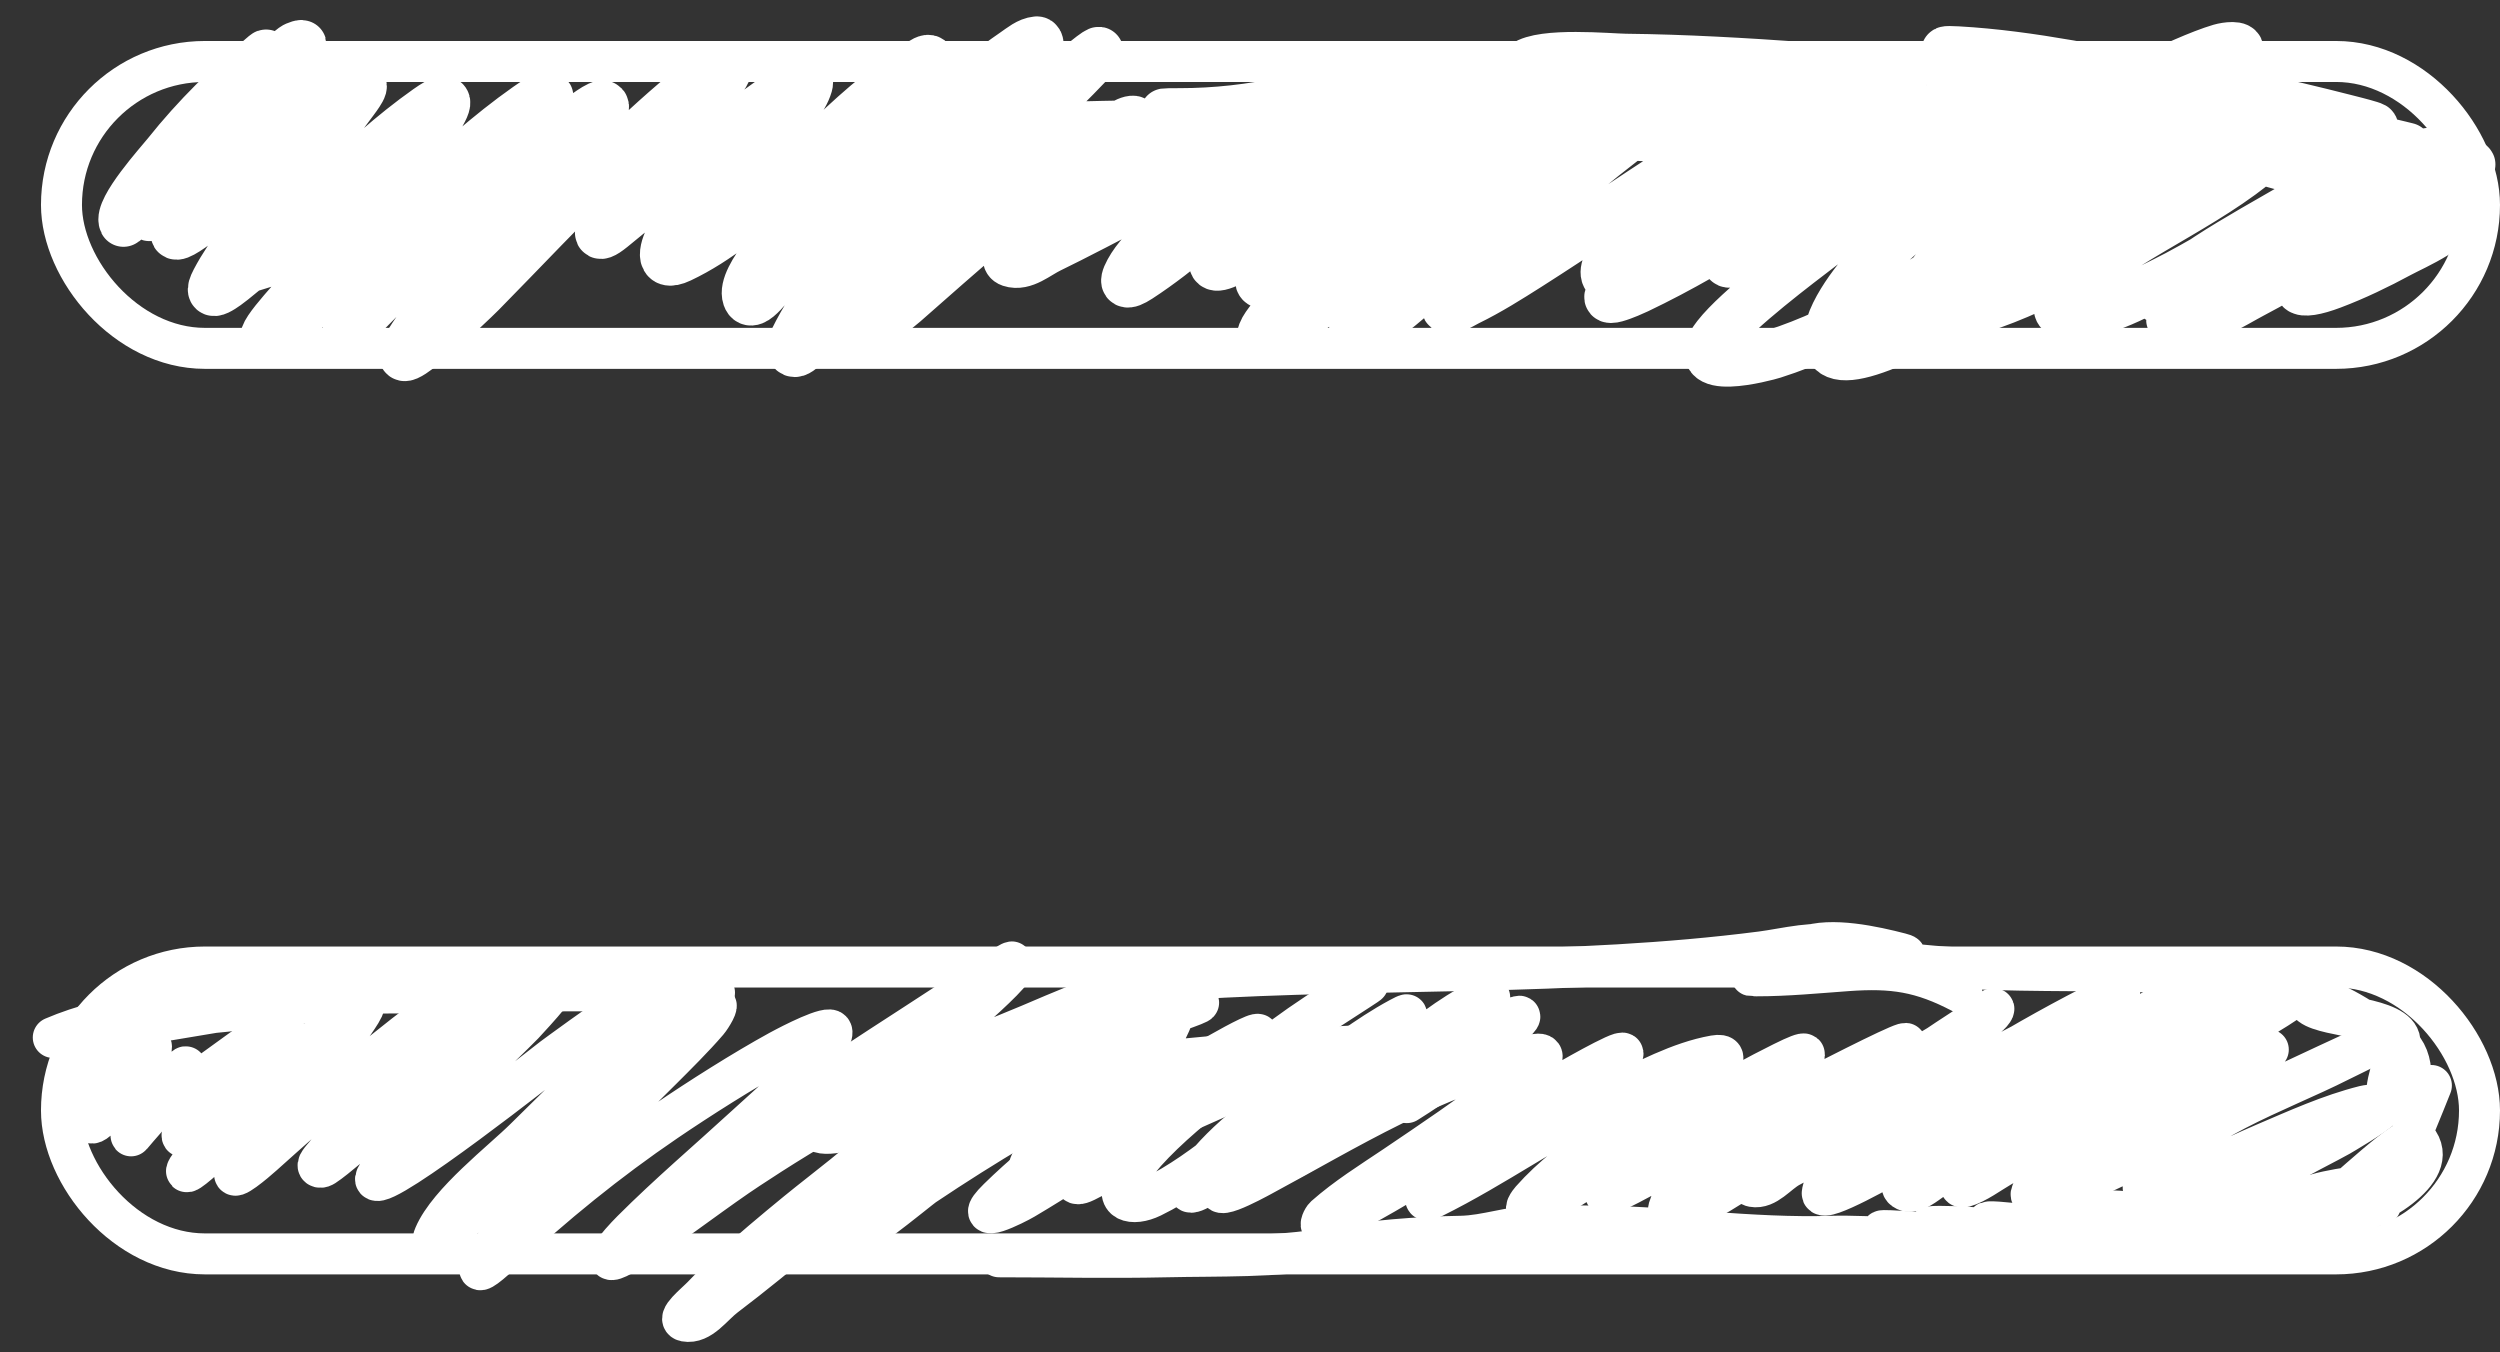 <svg width="61" height="33" viewBox="0 0 61 33" fill="none" xmlns="http://www.w3.org/2000/svg">
<rect x="0" y="0" width="61" height="33" fill="#333333" stroke="none"/>
<rect x="1.5" y="1.5" width="59" height="7" rx="3.5" stroke="white"/>
<path d="M5.484 2.584C5.613 2.441 6.695 1.141 6.46 1.339C5.594 2.071 4.783 2.862 4.077 3.75C3.912 3.957 2.872 5.105 3.013 5.422C3.028 5.457 4.778 3.776 4.853 3.699C5.681 2.839 6.583 2.013 7.361 1.107C7.405 1.056 7.219 1.118 7.166 1.158C6.696 1.513 6.269 1.939 5.851 2.352C5.1 3.094 4.439 3.912 3.882 4.809C3.415 5.56 3.684 5.3 4.137 4.851C5.02 3.975 5.939 3.138 6.887 2.333C8.088 1.314 6.691 2.785 6.399 3.091C5.733 3.788 5.067 4.498 4.504 5.283C3.737 6.354 5.099 5.228 5.391 4.981C6.481 4.06 7.479 2.972 8.662 2.166C9.069 1.889 8.652 2.427 8.629 2.459C7.999 3.324 7.295 4.135 6.622 4.967C6.142 5.56 5.619 6.168 5.261 6.848C4.973 7.397 5.559 6.935 5.679 6.839C7.329 5.527 8.709 3.88 10.436 2.663C11.774 1.72 9.647 4.303 9.526 4.447C8.826 5.279 8.119 6.107 7.445 6.96C7.119 7.372 6.087 8.405 6.599 8.288C6.95 8.209 7.625 7.343 7.802 7.164C8.591 6.371 9.384 5.584 10.213 4.832C11.062 4.063 11.926 3.272 12.865 2.612C14.236 1.649 12.532 3.543 12.461 3.62C11.213 4.99 9.885 6.298 8.703 7.726C8.625 7.822 8.547 7.918 8.476 8.019C8.459 8.042 8.539 8.02 8.559 8C9.397 7.181 10.188 6.317 11.04 5.511C11.807 4.784 12.6 4.082 13.432 3.43C13.659 3.252 13.887 3.074 14.124 2.909C14.311 2.78 14.78 2.406 14.747 2.631C14.666 3.164 13.492 4.165 13.209 4.479C12.17 5.633 11.076 6.77 10.185 8.047C8.927 9.85 11.514 7.372 11.741 7.141C12.766 6.1 13.765 5.034 14.812 4.015C15.367 3.474 16.088 2.797 16.698 2.296C16.986 2.06 17.257 1.723 17.627 1.674C18.011 1.623 17.204 2.329 16.944 2.617C16.446 3.169 15.925 3.702 15.462 4.284C15.34 4.437 14.057 6.263 14.932 5.557C16.147 4.577 17.302 3.517 18.584 2.621C18.927 2.381 19.834 1.67 19.717 2.073C19.506 2.801 18.32 3.614 17.812 4.117C17.311 4.615 16.761 5.107 16.386 5.715C16.213 5.996 16.028 6.572 16.6 6.3C18.421 5.437 19.876 3.546 21.436 2.306C21.662 2.126 21.891 1.951 22.128 1.785C22.304 1.662 22.686 1.303 22.713 1.516C22.749 1.805 21.795 2.668 21.686 2.789C20.94 3.616 20.183 4.434 19.471 5.292C19.248 5.56 18.057 6.764 18.226 7.253C18.349 7.607 18.853 6.831 19.113 6.56C19.945 5.695 20.759 4.819 21.626 3.987C22.609 3.043 23.624 2.056 24.752 1.284C24.921 1.168 25.092 1.02 25.296 1C25.372 0.993 25.364 1.16 25.328 1.228C25.089 1.674 24.078 2.803 23.832 3.077C22.369 4.71 20.354 6.282 19.373 8.288C19.335 8.367 19.274 8.466 19.313 8.544C19.418 8.755 19.732 8.316 19.903 8.154C21.022 7.086 21.98 5.85 23.052 4.735C24.031 3.717 25.044 2.724 26.109 1.795C26.279 1.646 26.453 1.503 26.634 1.367C26.994 1.097 26.727 1.384 26.62 1.497C24.689 3.534 22.38 5.336 20.804 7.685C19.761 9.239 21.695 7.706 22.067 7.387C22.517 7.002 27.422 2.588 27.693 2.956C27.868 3.194 25.341 5.318 25.045 5.664C24.864 5.875 24.396 6.315 24.659 6.403C24.981 6.51 25.311 6.205 25.616 6.059C26.103 5.826 27.351 5.176 27.809 4.935C27.854 4.911 29.117 4.352 29.23 4.126C29.298 3.991 28.927 4.137 28.775 4.136C28.214 4.13 27.755 3.911 27.279 3.634C26.703 3.299 26.814 3.226 27.484 3.17C28.624 3.074 29.799 3.012 30.944 3.012C33.281 3.012 35.712 3.53 37.981 4.052C38.607 4.196 38.611 4.078 38 3.941C36.758 3.66 35.507 3.385 34.252 3.17C32.45 2.861 26.956 2.751 28.784 2.751C29.653 2.751 30.538 2.654 31.386 2.463C31.929 2.341 32.458 2.167 32.979 1.971C33.223 1.879 33.999 1.4 33.271 1.943C31.905 2.963 30.55 4 29.212 5.055C28.679 5.475 27.901 5.978 27.553 6.616C27.373 6.947 27.487 6.98 27.79 6.783C28.82 6.114 29.742 5.236 30.698 4.47C31.836 3.558 35.206 0.794 34.21 1.86C32.922 3.237 31.222 4.213 30.038 5.696C29.921 5.844 29.796 5.988 29.704 6.152C29.584 6.364 29.518 6.593 29.881 6.449C30.653 6.142 31.342 5.497 31.999 5.009C32.864 4.366 33.749 3.753 34.637 3.142C35.299 2.686 37.2 1.234 36.662 1.832C36.159 2.392 35.304 2.875 34.721 3.309C33.502 4.216 32.164 5.096 31.107 6.198C30.926 6.387 30.567 6.916 30.828 6.932C31.491 6.972 32.618 5.885 33.067 5.548C33.995 4.85 34.877 4.096 35.775 3.36C36.322 2.912 36.992 2.207 37.647 1.897C38.455 1.514 36.282 3.05 35.594 3.62C34.282 4.707 32.964 5.796 31.766 7.011C31.726 7.052 30.69 7.991 30.791 8.233C30.814 8.289 30.916 8.233 30.972 8.209C31.285 8.075 31.828 7.671 32.045 7.513C34.653 5.616 37.156 3.582 39.83 1.776C40.792 1.126 40.148 1.654 39.784 1.934C38.794 2.697 37.786 3.434 36.82 4.229C35.823 5.048 34.826 5.889 33.912 6.802C33.571 7.144 32.691 8.12 33.169 8.047C33.672 7.97 34.302 7.332 34.665 7.053C35.627 6.313 36.581 5.566 37.559 4.846C38.542 4.123 39.542 3.426 40.546 2.733C40.765 2.581 41.932 1.729 40.973 2.417C39.3 3.617 37.674 4.959 36.188 6.384C36.096 6.473 35.21 7.214 35.273 7.48C35.317 7.661 35.649 7.432 35.817 7.35C36.326 7.102 36.824 6.788 37.299 6.486C38.541 5.696 39.755 4.861 40.992 4.061C41.904 3.471 42.993 2.577 44.034 2.189C44.598 1.979 43.098 2.947 42.617 3.309C41.532 4.126 40.354 4.943 39.496 6.012C38.832 6.84 39.255 7.032 40.007 6.607C42.097 5.426 44.028 3.94 46.078 2.686C47.041 2.097 46.128 2.625 46.036 2.677C44.712 3.423 43.42 4.225 42.153 5.065C41.244 5.667 40.285 6.269 39.468 6.997C38.826 7.57 39.832 7.112 39.956 7.053C42.028 6.066 43.94 4.704 45.883 3.495C46.489 3.117 48.303 1.98 47.718 2.389C46.123 3.504 44.479 4.545 42.915 5.706C42.435 6.062 41.524 6.765 42.798 6.221C44.128 5.654 45.36 4.884 46.603 4.154C46.974 3.936 47.343 3.713 47.718 3.499C48.486 3.061 48.191 3.259 47.63 3.667C46.129 4.756 46.039 4.777 44.424 6.017C43.9 6.42 42.41 7.532 41.888 8.2C41.072 9.244 43.09 8.698 43.268 8.641C45.049 8.075 46.697 7 48.252 5.998C50.196 4.745 52.192 3.441 53.961 1.943C54.208 1.734 54.542 1.549 54.63 1.237C54.671 1.09 54.321 1.138 54.174 1.181C53.225 1.462 51.191 2.526 50.468 2.937C48.762 3.908 46.982 5.013 45.627 6.458C45.32 6.786 44.435 7.864 44.633 8.456C45.116 9.895 53.273 3.957 54.17 3.095C54.265 3.004 55.228 2.162 55.094 1.832C55.065 1.76 54.949 1.756 54.871 1.762C54.441 1.794 53.751 2.122 53.436 2.273C52.092 2.915 50.837 3.725 49.641 4.609C49.032 5.059 46.923 6.313 46.91 7.294C46.893 8.464 50.233 6.73 50.495 6.579C52.187 5.605 56.928 2.221 55.517 3.569C54.122 4.902 52.187 5.62 50.691 6.835C50.461 7.02 50.032 7.569 50.319 7.638C51.066 7.819 52.192 7.168 52.809 6.867C54.312 6.135 58.532 3.41 57.133 4.326C55.742 5.238 54.156 5.958 52.864 7.006C52.597 7.223 52.558 7.4 52.976 7.271C53.743 7.035 54.476 6.61 55.169 6.217C56.465 5.48 60.17 2.989 59.015 3.931C57.456 5.203 55.613 6.099 53.896 7.127C53.574 7.32 52.691 7.762 53.05 7.87C53.553 8.023 54.549 7.381 54.946 7.174C56.001 6.621 57.005 5.975 58.011 5.339C58.624 4.951 59.331 4.389 60.018 4.099C61.304 3.554 57.655 5.597 56.567 6.472C55.781 7.104 56.07 7.258 56.906 6.941C57.467 6.729 58.013 6.465 58.541 6.18C58.899 5.986 60.011 5.522 60.065 5.018C60.108 4.605 58.077 4.536 57.816 4.489C56.347 4.223 54.833 3.927 53.501 3.225C52.334 2.61 53.871 2.714 54.356 2.77C55.767 2.932 57.18 3.215 58.559 3.55C59.462 3.77 56.752 3.123 55.847 2.919C54.763 2.675 53.675 2.455 52.59 2.217C52.003 2.088 50.262 1.724 50.862 1.697C51.414 1.672 52.038 1.828 52.577 1.915C54.139 2.169 55.689 2.507 57.222 2.9C57.404 2.947 58.601 3.242 57.37 3.03C55.546 2.716 53.725 2.381 51.908 2.031C50.527 1.766 46.36 1.164 47.764 1.242C49.562 1.342 51.424 1.753 53.19 2.092C54.123 2.271 55.089 2.413 56.005 2.672C56.395 2.783 55.192 2.692 54.788 2.659C51.193 2.361 47.613 1.885 44.016 1.627C42.568 1.524 41.115 1.439 39.663 1.423C39.288 1.419 37.626 1.259 37.197 1.581C36.856 1.837 38.023 1.8 38.446 1.85C40.501 2.094 42.566 2.261 44.624 2.473C46.343 2.649 48.067 2.807 49.78 3.03C49.798 3.032 51.666 3.293 50.087 3.235C44.831 3.042 39.572 2.404 34.331 1.999C31.739 1.799 34.873 2.088 35.394 2.138C36.945 2.287 38.496 2.432 40.044 2.603C41.488 2.762 43.344 2.742 44.717 3.3C45.337 3.551 43.383 3.448 42.715 3.43C39.996 3.353 37.281 3.183 34.563 3.095C32.231 3.02 29.904 3.006 27.572 3.049C26.788 3.063 25.557 3.085 24.729 3.137C24.428 3.156 23.604 3.103 23.837 3.295C24.249 3.635 26.024 3.491 26.415 3.504C28.035 3.559 29.656 3.583 31.274 3.694C32.722 3.794 34.213 3.908 35.631 4.238C37.549 4.683 34.489 4.784 34.386 4.786C24.995 4.948 15.274 3.612 6.153 6.514" stroke="white" stroke-width="1.2" stroke-linecap="round" stroke-linejoin="round"/>
<rect x="1.5" y="23.595" width="59" height="7" rx="3.5" stroke="white"/>
<path d="M59.326 26.486C58.868 27.608 58.383 29.113 57.111 29.565C56.636 29.734 56.262 29.787 56.832 29.398C57.123 29.2 58.787 27.593 58.955 27.791C59.634 28.594 57.802 29.529 57.171 29.663C56.938 29.712 56.196 29.773 56.121 29.412C56.06 29.116 57.465 28.963 57.636 28.929C57.769 28.902 58.784 28.729 58.574 28.794C57.729 29.056 56.845 29.123 55.968 29.198C55.429 29.245 54.618 29.287 55.661 29.324C56.414 29.351 57.245 29.21 57.984 29.37C58.503 29.483 56.921 29.361 56.391 29.324C56.2 29.311 53.864 28.999 53.864 29.124C53.864 29.302 56.375 29.433 56.6 29.454C56.633 29.457 57.677 29.536 57.677 29.575C57.677 29.605 56.947 29.529 56.943 29.528C56.043 29.419 55.147 29.235 54.235 29.245C53.862 29.249 54.131 29.357 54.319 29.412C54.838 29.565 55.383 29.609 55.917 29.681C56.226 29.724 56.88 29.707 57.152 29.895C57.375 30.049 56.613 29.862 56.344 29.83C55.63 29.744 54.476 29.344 53.771 29.598C53.232 29.792 54.898 29.799 55.466 29.872C55.789 29.913 56.947 30.061 55.945 29.951C54.944 29.841 53.728 29.468 52.73 29.593C51.842 29.704 54.508 29.811 55.392 29.956C56.84 30.192 52.478 29.501 51.012 29.533C50.568 29.542 51.164 29.715 51.225 29.728C51.76 29.84 52.311 29.9 52.851 29.979C53.132 30.02 53.98 30.081 53.697 30.081C53.335 30.081 52.967 30.021 52.609 29.979C52.418 29.956 49.647 29.68 49.655 29.747C49.682 29.957 51.753 30.125 51.987 30.165C52.458 30.245 51.783 30.167 51.764 30.165C51.226 30.094 50.686 30.048 50.148 29.979C49.973 29.956 47.902 29.676 48.661 29.895C48.974 29.985 49.303 30.026 49.623 30.081C49.826 30.116 50.436 30.224 50.231 30.197C49.276 30.071 48.288 29.923 47.323 29.923C46.419 29.923 48.095 30.182 48.276 30.206C49.698 30.4 47.785 30.166 47.365 30.123C47.289 30.115 45.905 29.992 45.92 30.035C46.001 30.25 46.848 30.237 47.045 30.248C47.821 30.294 45.49 30.139 44.713 30.165C42.713 30.231 40.707 29.914 38.711 29.914C38.309 29.914 37.906 29.914 37.504 29.914C36.873 29.914 36.261 30.154 35.645 30.165C34.606 30.182 33.427 30.274 32.403 30.457C31.133 30.684 29.739 30.637 28.455 30.666C27.097 30.697 25.735 30.666 24.377 30.666" stroke="white" stroke-linecap="round" stroke-linejoin="round"/>
<path d="M58.741 27.071C58.858 26.244 58.969 25.7 58.239 25.231C57.683 24.875 55.864 24.119 56.386 24.525C56.785 24.835 58.5 24.808 58.56 25.403C58.562 25.429 58.026 26.95 58.342 26.634C59.436 25.54 56.786 24.301 55.922 24.107C52.791 23.404 49.456 23.908 46.283 23.476" stroke="white" stroke-linecap="round" stroke-linejoin="round"/>
<path d="M3.808 24.813C3.995 24.717 6.32 23.721 5.388 24.4C4.63 24.951 3.536 24.846 2.665 25.064C1.387 25.384 5.272 24.676 6.577 24.488C6.632 24.48 7.47 24.411 7.357 24.437C6.903 24.54 6.406 24.571 5.945 24.627C5.361 24.699 4.775 24.748 4.189 24.795C3.568 24.844 4.464 24.745 4.575 24.73C5.214 24.641 5.86 24.587 6.502 24.521C7.196 24.449 7.997 24.523 8.676 24.377C8.932 24.321 7.914 24.448 7.914 24.186C7.914 24.132 9.965 24.084 10.116 24.079C12.184 24.009 14.294 24.144 16.35 24.144C16.692 24.144 17.714 24.228 17.372 24.228C16.858 24.228 16.343 24.234 15.83 24.209C14.002 24.123 12.178 24.228 10.348 24.228C8.885 24.228 7.392 24.223 5.936 24.395C4.422 24.574 2.707 24.712 1.3 25.315" stroke="white" stroke-linecap="round" stroke-linejoin="round"/>
<path d="M3.055 24.562C2.844 25.166 2.589 25.678 2.303 26.235C2.22 26.396 2.268 26.398 2.387 26.318" stroke="white" stroke-linecap="round" stroke-linejoin="round"/>
<path d="M2.554 26.235C2.585 26.203 4.022 24.706 3.278 25.306C2.753 25.729 2.289 26.225 2.103 26.885C1.936 27.478 2.571 25.979 2.656 25.835C2.855 25.499 2.808 25.73 2.67 25.965C2.454 26.331 2.031 26.896 2.182 27.349C2.326 27.782 3.522 25.519 3.687 25.519C3.782 25.519 3.12 27.813 3.204 27.712C3.622 27.211 4.076 26.752 4.44 26.207C4.836 25.612 3.901 26.69 3.789 26.82C3.448 27.218 3.488 27.283 3.952 26.987C4.802 26.445 7.191 24.602 6.456 25.292C6.036 25.685 5.614 26.074 5.239 26.513C5.128 26.643 4.258 27.74 4.477 27.74" stroke="white" stroke-linecap="round" stroke-linejoin="round"/>
<path d="M6.818 25.482C7.173 25.34 7.27 25.236 6.846 25.789C6.512 26.224 5.386 27.501 5.062 27.889C3.631 29.6 5.622 27.691 5.935 27.354C6.578 26.665 7.182 25.939 7.845 25.269C7.892 25.221 9.206 24.049 8.806 24.702C7.958 26.083 6.364 27.101 5.736 28.608C5.633 28.854 6.216 28.364 6.414 28.186C7.702 27.028 9.001 25.894 10.385 24.851C10.769 24.561 11.921 23.783 11.668 24.191C11.163 25.002 10.378 25.669 9.698 26.328C9.091 26.916 8.463 27.512 7.937 28.177C7.868 28.264 7.688 28.441 7.793 28.478C7.833 28.492 7.879 28.468 7.914 28.446C8.169 28.283 8.875 27.665 8.983 27.573C10.156 26.566 11.295 25.498 12.55 24.59C12.646 24.521 13.349 24.044 13.507 23.968C13.886 23.785 13.055 24.686 12.768 24.995C12.486 25.299 9.004 28.594 9.168 28.79C9.387 29.051 13.464 25.83 13.488 25.812C13.641 25.703 17.874 22.534 15.421 25.157C14.63 26.003 13.626 26.968 12.81 27.777C12.256 28.328 10.946 29.333 10.599 30.146C10.338 30.759 11.678 29.36 12.169 28.91C12.969 28.178 13.398 27.778 14.259 27.034C15.207 26.216 16.287 25.089 17.437 24.53C17.566 24.467 17.358 24.816 17.265 24.925C16.945 25.299 16.477 25.764 16.145 26.095C14.829 27.411 13.475 28.687 12.281 30.118C11.811 30.681 11.264 31.488 12.262 30.559C13.521 29.389 14.821 28.33 16.248 27.359C17.058 26.808 18.14 26.12 19.016 25.64C19.031 25.632 19.98 25.113 20.242 25.129C20.401 25.139 20.201 25.46 20.103 25.584C19.559 26.273 18.855 26.866 18.212 27.456C17.282 28.311 16.314 29.131 15.421 30.025C15.101 30.345 14.444 31.09 15.346 30.536C16.262 29.974 17.11 29.305 17.994 28.697C18.319 28.473 22.233 25.852 22.388 26.597C22.458 26.931 21.77 27.599 21.678 27.693C20.999 28.392 20.195 28.964 19.443 29.579C18.9 30.024 18.279 30.542 17.762 31.019C17.549 31.216 17.34 31.418 17.139 31.628C16.969 31.806 16.479 32.191 16.721 32.236C17.097 32.306 17.387 31.858 17.692 31.628C18.337 31.142 19.121 30.496 19.736 29.993C21.289 28.722 22.811 27.377 24.497 26.281C24.75 26.117 25.156 25.634 25.315 25.891C25.462 26.128 25.01 26.362 24.813 26.56C23.798 27.581 22.573 28.393 21.478 29.324C21.145 29.607 20.871 29.848 20.563 30.146C20.469 30.237 20.194 30.378 20.307 30.443C20.543 30.578 22.408 29.019 22.556 28.92C24.028 27.933 25.562 27.022 27.136 26.207C27.428 26.055 29.44 25.117 28.153 26.16C26.89 27.185 25.522 28.103 24.358 29.245C23.627 29.962 24.791 29.372 24.99 29.254C26.674 28.259 28.276 27.084 29.858 25.938C31.901 24.457 29.66 25.725 29.105 26.081C28.292 26.605 27.451 27.181 26.769 27.87C26.725 27.914 25.798 29.163 26.485 28.827C27.653 28.257 28.694 27.26 29.728 26.49C30.772 25.713 31.826 24.849 32.97 24.219C35.04 23.079 28.684 26.681 27.498 28.725C27.146 29.331 27.636 29.438 28.107 29.208C29.451 28.55 30.632 27.361 31.837 26.486C32.602 25.93 34.983 24.393 34.15 24.841C33.353 25.27 32.606 25.866 31.869 26.388C30.931 27.053 29.926 27.73 29.235 28.669C28.781 29.287 29.121 29.124 29.574 28.827C30.641 28.128 31.687 27.398 32.747 26.69C33.867 25.942 37.312 23.854 36.092 24.423C35.381 24.755 34.693 25.352 34.057 25.798C33.081 26.483 32.053 27.157 31.219 28.018C31.134 28.106 30.902 28.339 30.838 28.483C30.768 28.639 30.967 28.539 31 28.525C32.112 28.052 33.148 27.174 34.159 26.532C34.656 26.217 35.93 25.413 36.463 25.101C37.686 24.387 36.788 25.108 36.431 25.394C35.753 25.935 35.061 26.445 34.326 26.904" stroke="white" stroke-linecap="round" stroke-linejoin="round"/>
<path d="M47.871 24.228C46.882 23.706 46.182 23.605 45.08 23.684C44.336 23.738 43.6 23.81 42.855 23.81C42.247 23.81 44.069 23.748 44.676 23.708C45.191 23.673 45.701 23.643 46.218 23.643C46.397 23.643 46.877 23.682 46.747 23.559C46.52 23.345 45.722 23.465 45.447 23.429C45.285 23.408 43.821 23.225 44.508 23.225C45.128 23.225 46.966 23.417 46.366 23.262C45.742 23.1 44.67 22.86 44.044 23.104C43.688 23.242 44.592 23.405 44.731 23.373C44.919 23.331 44.147 23.225 44.276 23.225C44.401 23.225 44.988 23.121 44.908 23.099C44.332 22.939 43.565 23.149 42.98 23.225C38.327 23.825 33.646 23.602 28.975 23.893" stroke="white" stroke-linecap="round" stroke-linejoin="round"/>
<path d="M33.825 25.482C30.435 25.626 27.091 26.013 23.726 26.43C22.787 26.546 24.7 26.09 24.869 26.035C26.241 25.585 27.592 24.837 28.994 24.507C30.225 24.217 26.616 25.371 25.417 25.775C24.502 26.083 21.799 27.111 22.732 26.862C23.244 26.725 23.75 26.397 24.2 26.142C25.261 25.541 26.308 24.912 27.359 24.293C27.48 24.222 28.22 23.832 27.475 24.075C26.671 24.337 25.892 24.673 25.115 25.004C23.621 25.64 21.977 26.161 20.614 27.062C20.029 27.448 21.794 26.295 22.323 25.835C23.113 25.149 25.477 23.186 24.511 23.587C24.026 23.788 23.543 24.197 23.113 24.479C22.039 25.184 20.95 25.871 19.889 26.597C19.511 26.856 19.086 27.126 18.775 27.47C18.638 27.622 19.805 26.843 19.838 26.82C21.373 25.755 22.876 24.636 24.442 23.615C25.634 22.837 22.235 25.416 21.111 26.291C20.937 26.426 19.842 27.092 19.871 27.47C19.922 28.142 22.733 26.759 22.741 26.755C24.102 26.127 25.422 25.415 26.797 24.818C26.965 24.745 29.023 23.716 28.608 24.832C28.1 26.202 26.398 27.009 25.426 28.018C25.413 28.033 24.799 28.65 25.334 28.52C27.044 28.104 28.715 27.181 30.341 26.523C31.023 26.246 31.717 25.935 32.431 25.742C32.531 25.715 34.008 25.335 33.625 25.849C32.713 27.071 31.037 27.64 29.988 28.752C29.259 29.525 30.608 28.786 30.782 28.692C32.841 27.587 35.05 26.191 37.374 25.742C37.458 25.726 37.627 25.689 37.629 25.775C37.641 26.166 37.059 26.315 36.746 26.551C35.861 27.219 34.944 27.84 34.025 28.46C33.452 28.845 32.848 29.222 32.329 29.681C32.273 29.731 32.192 29.915 32.264 29.895C32.461 29.84 33.023 29.548 33.156 29.477C34.861 28.564 36.429 27.409 38.108 26.448C38.563 26.188 39.909 25.423 39.538 25.794C38.814 26.517 37.749 27.005 36.904 27.568C36.284 27.982 35.665 28.405 35.107 28.901C35.062 28.941 34.503 29.452 34.977 29.217C36.476 28.474 37.845 27.485 39.357 26.75C40.121 26.38 40.983 25.911 41.833 25.761C42.083 25.717 42.087 25.823 41.944 25.965C41.793 26.117 41.265 26.46 41.127 26.551C39.863 27.381 38.376 28.135 37.36 29.282C37.325 29.321 37.12 29.583 37.364 29.486C38.212 29.15 39.028 28.489 39.798 28.028C41.013 27.3 42.231 26.554 43.501 25.924C44.893 25.232 43.098 26.477 43.036 26.518C41.82 27.328 40.574 28.086 39.399 28.957C38.465 29.648 40.804 28.329 40.83 28.316C42.589 27.398 47.846 24.625 46.181 25.705C44.48 26.809 42.488 27.677 40.978 29.04C40.831 29.173 40.587 29.635 40.783 29.602C41.554 29.476 42.414 28.816 43.041 28.418C44.133 27.723 45.182 26.963 46.246 26.226C46.871 25.792 47.333 25.475 47.96 25.069C48.178 24.927 48.773 24.448 48.629 24.665C48.437 24.953 47.741 25.242 47.463 25.408C46.657 25.89 45.844 26.352 45.075 26.894C44.479 27.314 43.888 27.756 43.343 28.241C43.116 28.444 42.472 28.898 42.771 28.952C43.103 29.012 43.367 28.635 43.663 28.474C44.632 27.948 45.609 27.436 46.585 26.922C48.191 26.076 53.016 23.556 51.393 24.367C49.431 25.348 47.453 26.56 45.684 27.847C45.401 28.052 44.508 28.649 44.462 29.115C44.435 29.388 46.174 28.385 46.181 28.381C48.501 26.986 50.846 25.658 53.214 24.344C53.416 24.232 54.008 23.869 53.799 23.968C52.855 24.413 51.954 24.993 51.067 25.538C49.906 26.252 48.732 26.971 47.644 27.796C47.198 28.133 46.008 28.901 46.543 29.064C46.721 29.118 47.013 28.875 47.138 28.79C47.998 28.199 48.861 27.623 49.748 27.071C51.279 26.117 53.142 25.21 54.431 23.922C55.586 22.766 51.561 25.505 50.236 26.462C49.554 26.955 48.874 27.467 48.336 28.121C48.139 28.36 47.628 29.04 47.927 28.957C48.216 28.877 48.578 28.607 48.819 28.469C50.269 27.639 51.717 26.805 53.167 25.975C54.066 25.459 55.018 24.976 55.88 24.395C56.241 24.152 55.063 24.705 54.681 24.916C53.153 25.758 50.991 26.69 49.939 28.158C49.405 28.902 51.828 27.498 51.913 27.452C52.752 26.994 53.599 26.552 54.444 26.105C54.9 25.864 56.108 25.215 54.654 25.942C52.998 26.77 51.188 27.578 49.79 28.817C49.69 28.906 49.467 29.189 49.6 29.171C50.929 28.984 52.377 28.043 53.557 27.489C54.982 26.819 56.405 26.144 57.835 25.487C59.374 24.78 57.263 25.802 57.087 25.891C55.542 26.674 53.447 27.329 52.377 28.771C52.168 29.053 52.38 29.054 52.591 28.994C53.504 28.735 54.374 28.278 55.243 27.907C56.038 27.568 56.849 27.198 57.691 26.987C57.83 26.953 58.212 26.925 58.119 27.034C57.978 27.196 57.127 27.692 57.078 27.721C56.739 27.924 53.288 29.596 53.502 30.206C53.605 30.502 55.484 29.603 55.731 29.496" stroke="white" stroke-linecap="round" stroke-linejoin="round"/>
</svg>
